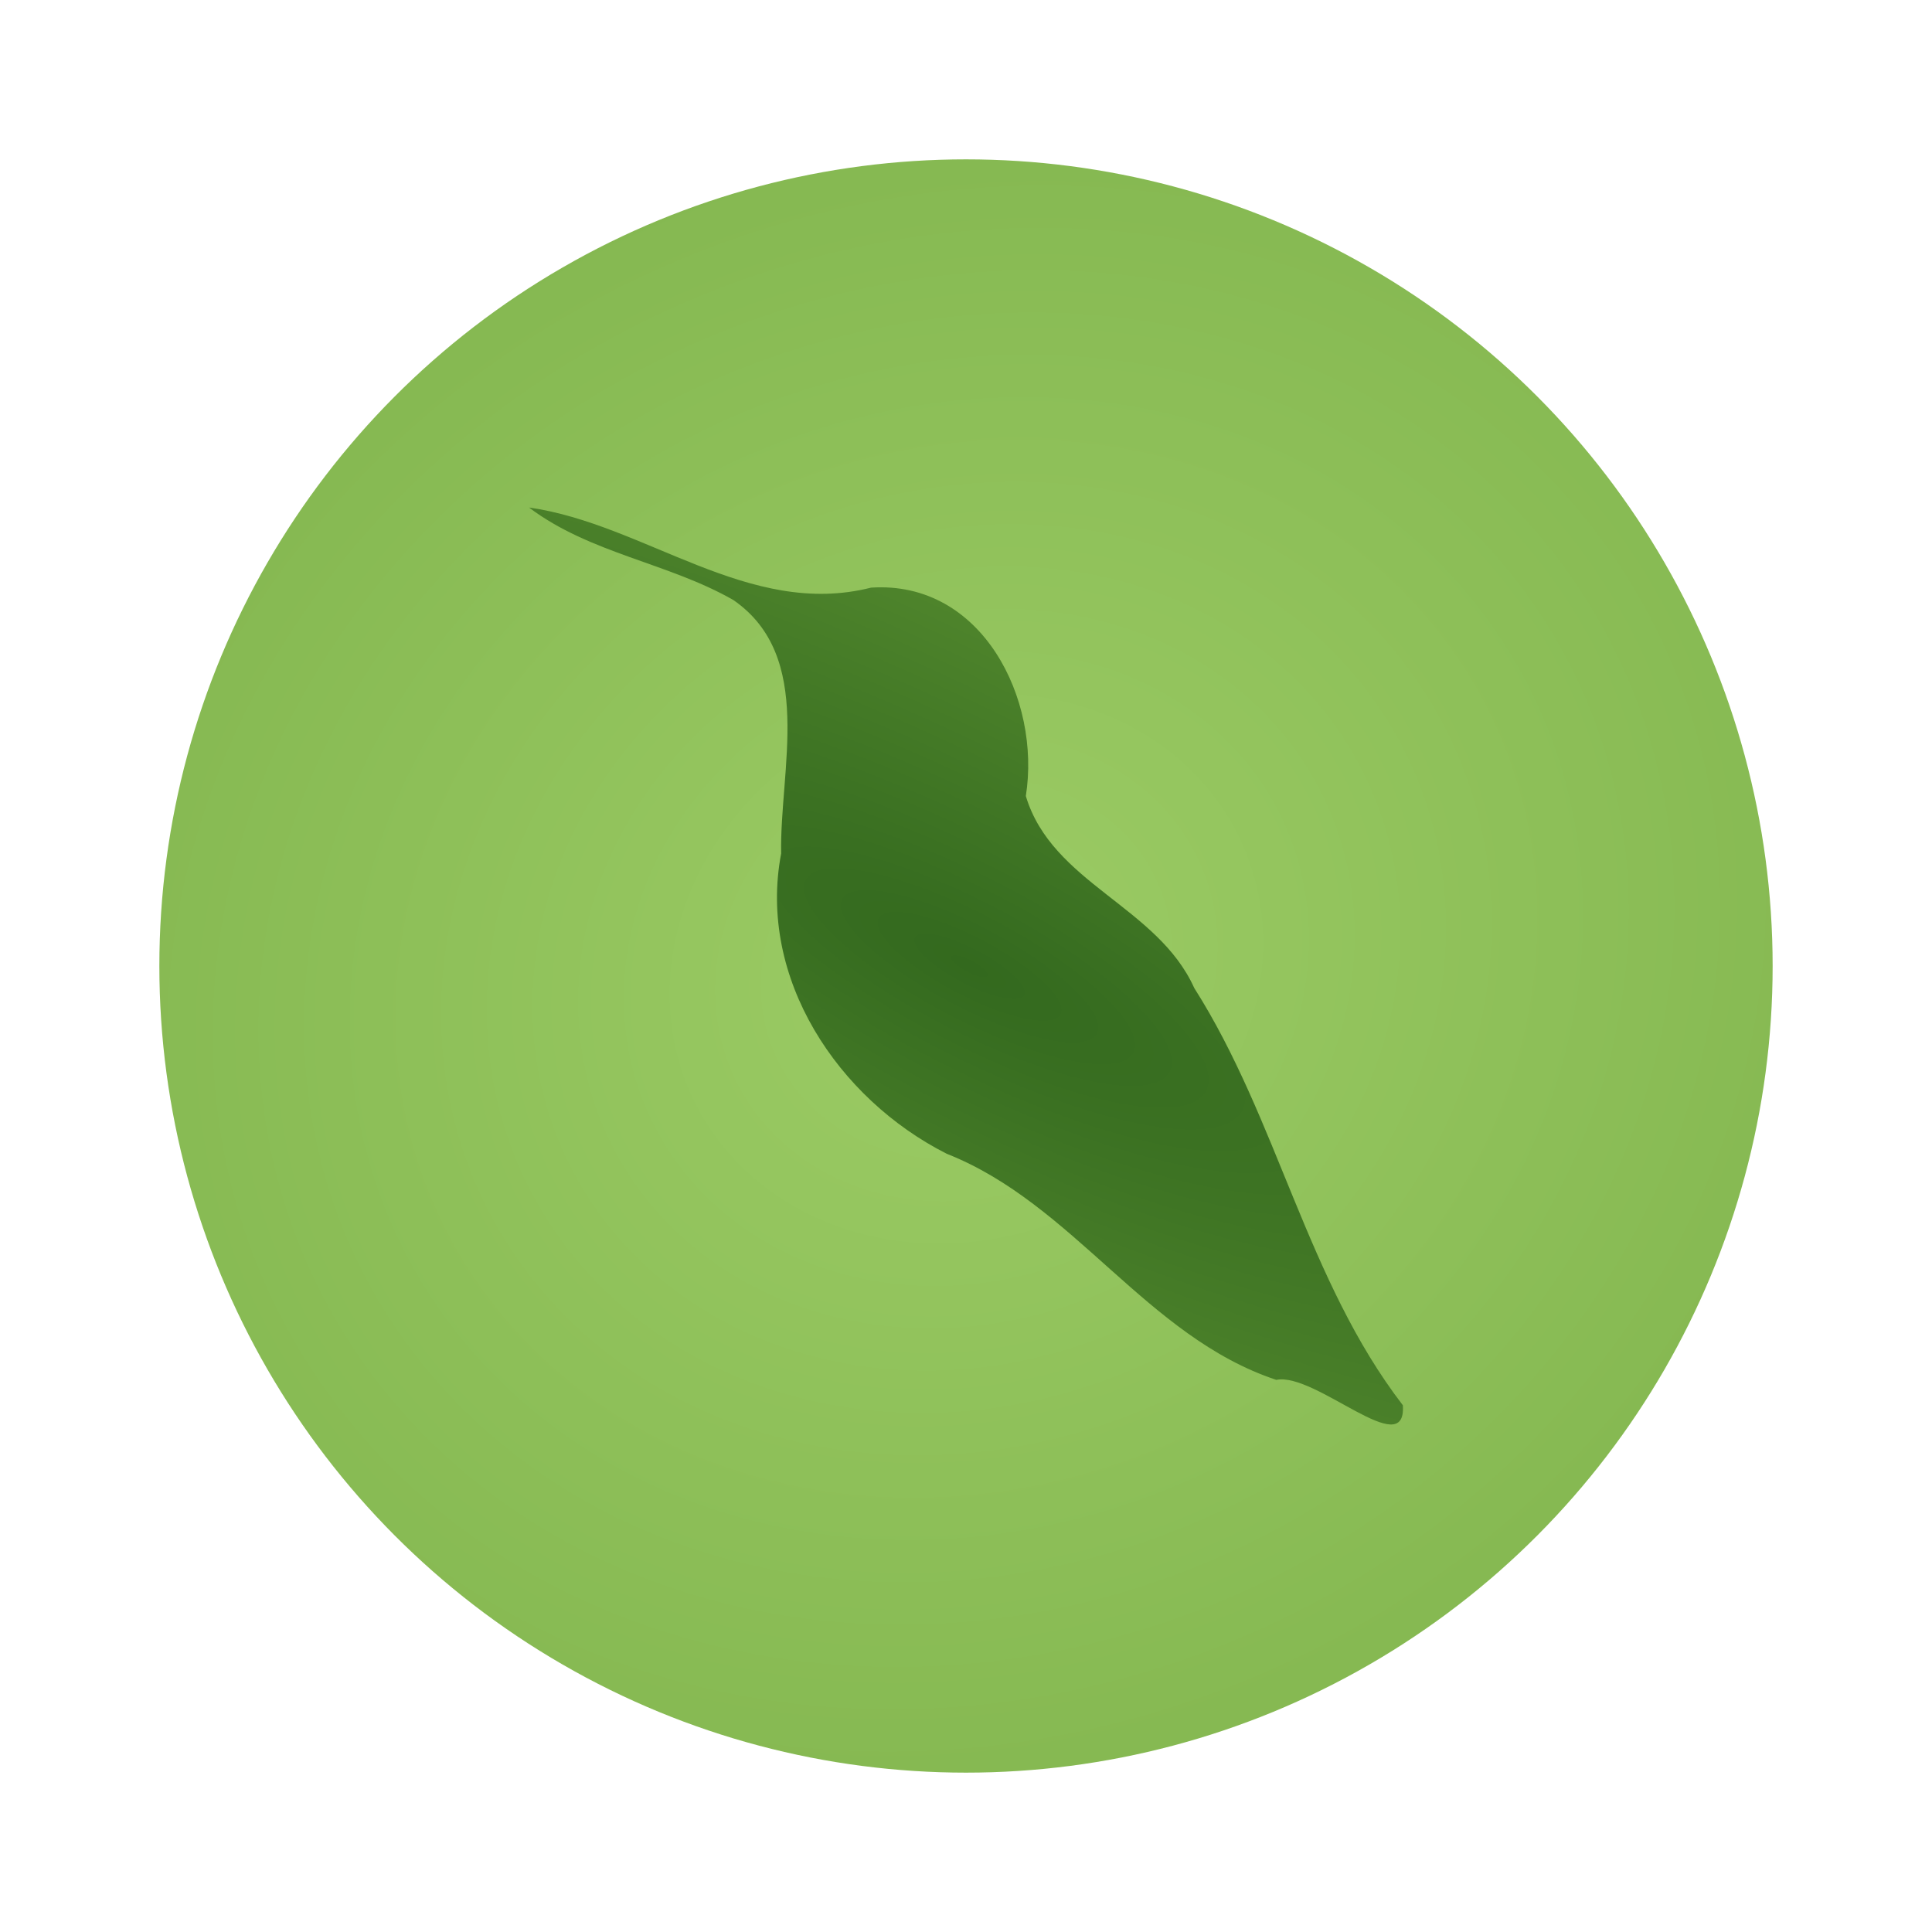<?xml version="1.0" encoding="UTF-8" standalone="no"?>
<!-- Created with Inkscape (http://www.inkscape.org/) -->

<svg
   xmlns:dc="http://purl.org/dc/elements/1.1/"
   xmlns:cc="http://creativecommons.org/ns#"
   xmlns:rdf="http://www.w3.org/1999/02/22-rdf-syntax-ns#"
   xmlns:svg="http://www.w3.org/2000/svg"
   xmlns="http://www.w3.org/2000/svg"
   xmlns:xlink="http://www.w3.org/1999/xlink"
   xmlns:sodipodi="http://sodipodi.sourceforge.net/DTD/sodipodi-0.dtd"
   xmlns:inkscape="http://www.inkscape.org/namespaces/inkscape"
   width="512"
   height="512"
   viewBox="0 0 512 512"
   id="svg2"
   version="1.1"
   inkscape:version="0.91 r13725"
   sodipodi:docname="hachidori.svg"
   inkscape:export-filename="/home/depa/Documents/hachidori/images/hachidori.png"
   inkscape:export-xdpi="90"
   inkscape:export-ydpi="90">
  <defs
     id="defs4">
    <linearGradient
       inkscape:collect="always"
       id="linearGradient5705">
      <stop
         style="stop-color:#33691e;stop-opacity:1"
         offset="0"
         id="stop5707" />
      <stop
         style="stop-color:#558b2f;stop-opacity:1"
         offset="1"
         id="stop5709" />
    </linearGradient>
    <linearGradient
       inkscape:collect="always"
       id="linearGradient5695">
      <stop
         style="stop-color:#9ccc65;stop-opacity:1"
         offset="0"
         id="stop5697" />
      <stop
         style="stop-color:#689f38;stop-opacity:1"
         offset="1"
         id="stop5699" />
    </linearGradient>
    <radialGradient
       inkscape:collect="always"
       xlink:href="#linearGradient5695"
       id="radialGradient5701"
       cx="1585.939"
       cy="444.25"
       fx="1585.939"
       fy="444.25"
       r="325.269"
       gradientUnits="userSpaceOnUse"
       gradientTransform="matrix(-1.545,0.729,-0.646,-1.37,2993.37,249.517)"
       spreadMethod="repeat" />
    <radialGradient
       inkscape:collect="always"
       xlink:href="#linearGradient5705"
       id="radialGradient5711"
       cx="1585.939"
       cy="444.25"
       fx="1585.939"
       fy="444.25"
       r="176.203"
       gradientTransform="matrix(1.861,0.981,-0.277,0.526,-2571.445,-993.047)"
       gradientUnits="userSpaceOnUse" />
  </defs>
  <sodipodi:namedview
     id="base"
     pagecolor="#ffffff"
     bordercolor="#666666"
     borderopacity="1.0"
     inkscape:pageopacity="0.0"
     inkscape:pageshadow="2"
     inkscape:zoom="1"
     inkscape:cx="208.76243"
     inkscape:cy="261.74792"
     inkscape:document-units="px"
     inkscape:current-layer="layer1"
     showgrid="false"
     inkscape:showpageshadow="false"
     showborder="true"
     inkscape:window-width="1366"
     inkscape:window-height="704"
     inkscape:window-x="0"
     inkscape:window-y="27"
     inkscape:window-maximized="1"
     units="px" />
  <g
     inkscape:label="Layer 1"
     inkscape:groupmode="layer"
     id="layer1"
     transform="translate(0,-540.362)">
    <circle
       style="fill:url(#radialGradient5701);fill-opacity:1;stroke:none;stroke-width:35.433;stroke-miterlimit:4;stroke-dasharray:none;stroke-opacity:1"
       id="path3374"
       cx="256"
       cy="796.362"
       r="213.769" />
    <path
       style="fill:url(#radialGradient5711);fill-opacity:1;fill-rule:evenodd;stroke:none;stroke-width:1px;stroke-linecap:butt;stroke-linejoin:miter;stroke-opacity:1"
       d="m 140.198,674.861 c 30.819,4.372 58.241,29.451 90.644,21.227 29.515,-1.936 45.07,29.706 41.013,55.235 6.939,23.119 34.883,29.218 44.631,50.872 22.2,34.951 29.822,77.461 55.282,110.572 1.065,15.264 -23.148,-8.823 -33.548,-6.729 -34.355,-11.39 -53.721,-46.655 -87.304,-59.905 -28.841,-14.567 -50.195,-46.508 -43.902,-79.586 -0.441,-22.166 9.005,-52.222 -12.67,-67.174 -17.253,-9.876 -37.958,-12.297 -54.145,-24.512 z"
       id="path3347-5"
       inkscape:connector-curvature="0" />
  </g>
</svg>
